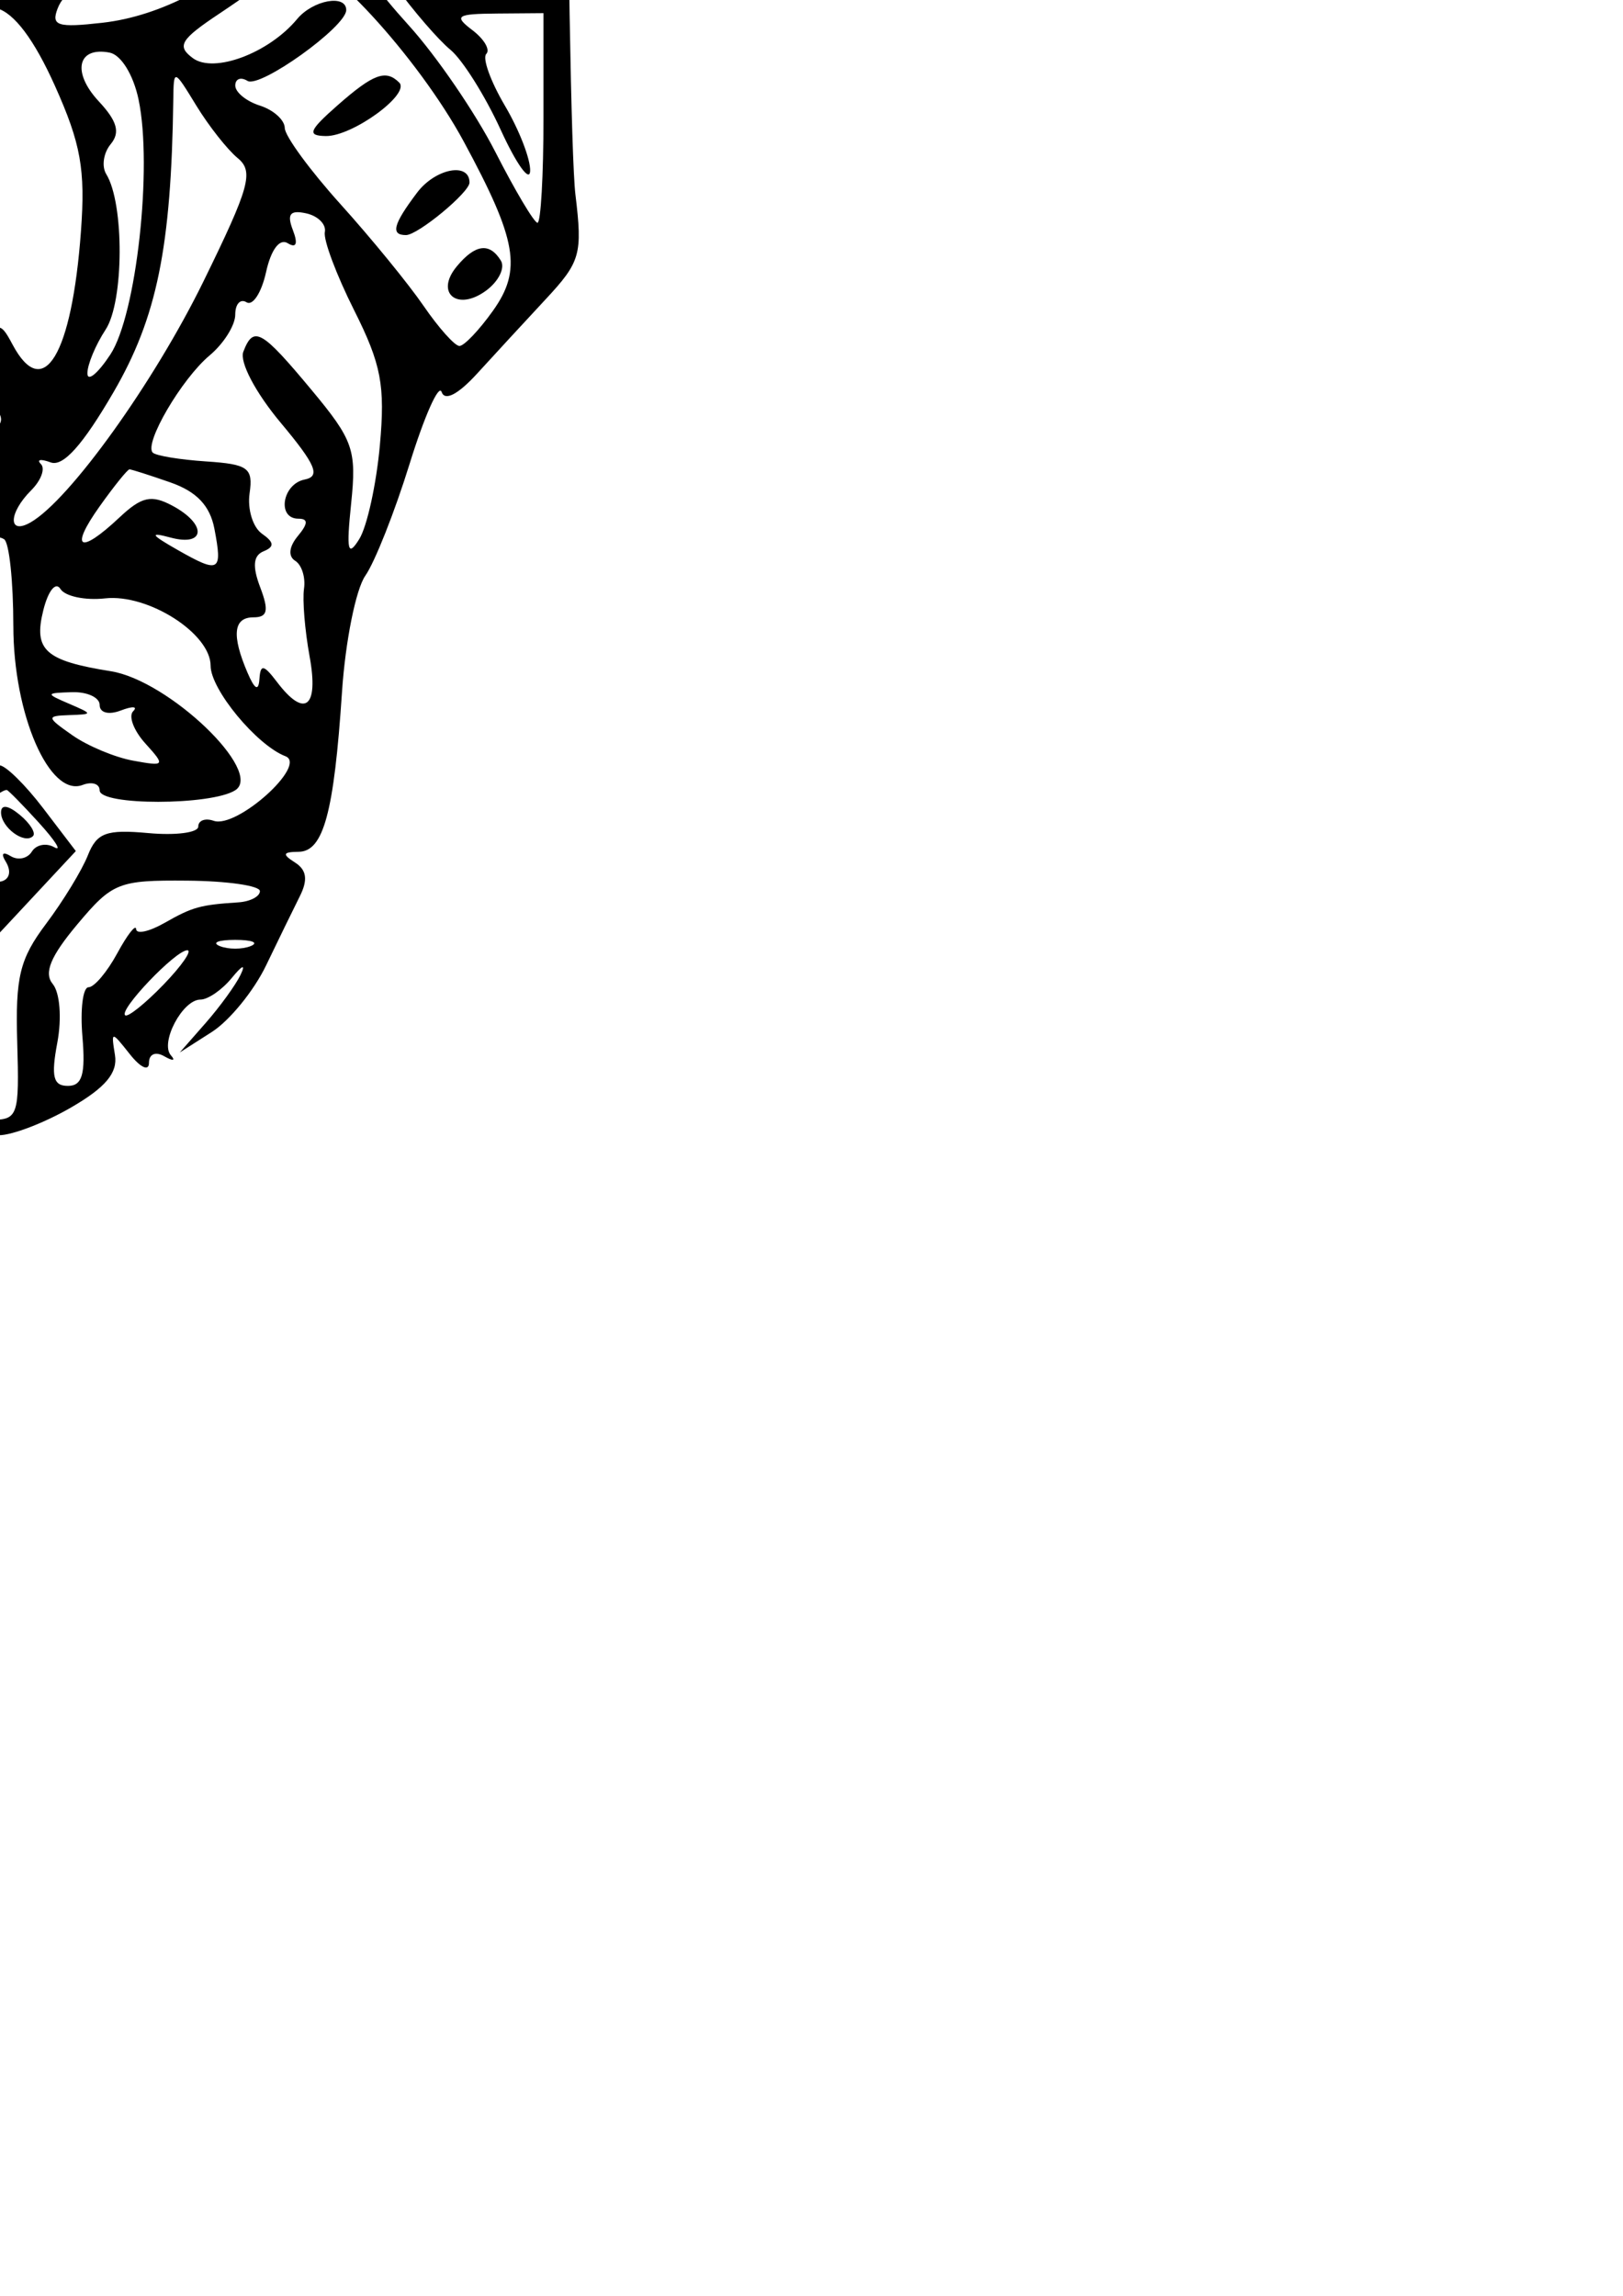 <?xml version="1.0" encoding="UTF-8" standalone="no"?>
<!-- Created with Inkscape (http://www.inkscape.org/) -->

<svg
   width="210mm"
   height="297mm"
   viewBox="0 0 210 297"
   version="1.1"
   id="svg5"
   xml:space="preserve"
   inkscape:version="1.2.2 (732a01da63, 2022-12-09)"
   sodipodi:docname="Freyr.svg"
   xmlns:inkscape="http://www.inkscape.org/namespaces/inkscape"
   xmlns:sodipodi="http://sodipodi.sourceforge.net/DTD/sodipodi-0.dtd"
   xmlns="http://www.w3.org/2000/svg"
   xmlns:svg="http://www.w3.org/2000/svg"><sodipodi:namedview
     id="namedview7"
     pagecolor="#ffffff"
     bordercolor="#000000"
     borderopacity="0.25"
     inkscape:showpageshadow="2"
     inkscape:pageopacity="0.0"
     inkscape:pagecheckerboard="0"
     inkscape:deskcolor="#d1d1d1"
     inkscape:document-units="mm"
     showgrid="false"
     inkscape:zoom="1.6819304"
     inkscape:cx="451.86174"
     inkscape:cy="461.37462"
     inkscape:window-width="2560"
     inkscape:window-height="1494"
     inkscape:window-x="-11"
     inkscape:window-y="-11"
     inkscape:window-maximized="1"
     inkscape:current-layer="layer1" /><defs
     id="defs2" /><g
     inkscape:label="레이어 1"
     inkscape:groupmode="layer"
     id="layer1"><path
       style="fill:#000000;stroke-width:1.595"
       d="m -57.479,-145.388 c -8.622,0.382 -11.191,1.145 -14.037,4.175 L -75,-137.505 l 0.118,87.434 0.118,87.434 7.942,8.398 c 4.368,4.619 8.747,10.412 9.73,12.874 0.983,2.462 3.201,8.066 4.928,12.453 3.396,8.627 6.223,29.511 3.994,29.511 -0.752,0 0.018,1.974 1.708,4.387 1.691,2.413 4.366,8.335 5.944,13.16 2.854,8.728 9.645,16.77 17.163,20.326 9.158,4.331 20.388,8.388 23.221,8.388 1.722,0 5.919,-1.615 9.328,-3.589 4.464,-2.586 6.053,-4.481 5.682,-6.78 -0.508,-3.148 -0.482,-3.149 1.941,-0.094 1.378,1.736 2.457,2.221 2.457,1.102 0,-1.144 0.85,-1.505 1.994,-0.847 1.097,0.631 1.481,0.579 0.854,-0.116 -1.462,-1.62 1.495,-7.224 3.812,-7.224 0.969,0 2.792,-1.256 4.05,-2.792 1.396,-1.704 1.839,-1.859 1.135,-0.399 -0.634,1.316 -2.662,4.111 -4.505,6.212 l -3.352,3.819 4.151,-2.652 c 2.283,-1.459 5.44,-5.331 7.014,-8.605 1.575,-3.274 3.541,-7.305 4.37,-8.958 1.066,-2.124 0.88,-3.403 -0.634,-4.362 -1.681,-1.065 -1.578,-1.362 0.477,-1.381 3.213,-0.03 4.574,-5.042 5.61,-20.664 0.432,-6.526 1.79,-13.3 3.018,-15.052 1.227,-1.752 3.803,-8.256 5.724,-14.454 1.921,-6.198 3.787,-10.392 4.147,-9.32 0.411,1.223 2.129,0.332 4.614,-2.393 2.178,-2.388 6.153,-6.697 8.833,-9.577 4.527,-4.863 4.802,-5.827 3.868,-13.559 -0.553,-4.578 -1.071,-35.11 -1.151,-67.848 -0.127,-51.706 -0.454,-59.405 -2.493,-58.623 -1.291,0.496 -4.766,0.901 -7.721,0.901 h -5.373 l 0.069,14.474 c 0.036,7.961 -0.357,14.9 -0.877,15.42 -0.52,0.52 -0.946,-6.352 -0.946,-15.272 0,-16.758 0.102,-16.996 6.952,-16.272 1.63,0.172 4.738,-0.132 6.905,-0.676 3.897,-0.978 3.936,-1.162 3.515,-16.844 -0.235,-8.72 0.068,-16.349 0.672,-16.953 1.727,-1.727 1.337,-2.899 -2.251,-6.75 l -3.349,-3.595 -57.667,0.502 c -31.717,0.276 -62.416,0.712 -68.22,0.969 z m 123.688,3.721 c -0.399,0.646 0.003,1.626 0.895,2.177 0.912,0.564 1.621,7.558 1.621,15.99 v 14.988 l -5.184,0.887 c -6.544,1.119 -94.068,1.873 -114.876,0.989 -8.567,-0.364 -16.219,-1.441 -17.004,-2.393 -2.009,-2.436 -2.715,-29.286 -0.819,-31.182 2.442,-2.442 136.87,-3.888 135.367,-1.455 z m -103.341,2.502 c -0.561,0.561 -1.02,7.421 -1.02,15.244 0,10.69 0.496,14.049 1.994,13.522 1.099,-0.386 1.888,-2.952 1.759,-5.716 -0.318,-6.786 2.228,-6.375 3.531,0.569 1.057,5.635 3.018,7.261 4.328,3.589 0.965,-2.704 -2.99,-10.233 -6.428,-12.235 -1.535,-0.894 -2.074,-1.637 -1.196,-1.65 3.711,-0.054 9.528,7.689 10.816,14.401 l 0.743,3.871 1.186,-3.589 c 1.47,-4.449 4.004,-4.701 4.004,-0.399 0,1.755 0.725,3.19 1.611,3.19 0.886,0 2.84,-1.436 4.342,-3.19 1.502,-1.755 3.649,-3.19 4.77,-3.19 3.129,0 2.418,-5.934 -0.998,-8.327 -2.748,-1.925 -2.831,-2.616 -0.875,-7.269 1.189,-2.828 2.914,-5.142 3.834,-5.142 0.92,0 1.672,-0.718 1.672,-1.595 0,-3.607 -4.889,-1.236 -7.379,3.579 -2.441,4.72 -2.784,4.895 -3.917,1.994 -1.753,-4.492 -1.715,-5.915 0.13,-4.775 0.877,0.542 1.595,0.173 1.595,-0.82 0,-0.993 -1.203,-1.574 -2.673,-1.291 -2.234,0.431 -2.609,2.286 -2.283,11.283 0.215,5.922 -0.036,10.767 -0.553,10.767 -0.519,0 -4.431,-3.657 -8.695,-8.127 -5.084,-5.33 -7.494,-9.111 -7.004,-10.986 0.773,-2.956 -1.496,-5.508 -3.296,-3.708 z m 26.116,18.068 c 1.838,3.435 0.933,6.348 -1.973,6.348 -0.972,0 -1.334,-0.433 -0.805,-0.962 0.529,-0.529 0.307,-2.682 -0.492,-4.786 -1.795,-4.722 0.809,-5.2 3.27,-0.6 z m 29.716,-18.068 c -0.561,0.561 -1.052,3.592 -1.092,6.736 -0.042,3.144 -1.022,7.87 -2.183,10.502 l -2.111,4.786 -1.187,-5.992 c -0.653,-3.296 -0.872,-8.141 -0.486,-10.767 0.478,-3.256 0.03,-4.775 -1.416,-4.775 -1.61,0 -2.116,3.626 -2.116,15.154 0,8.335 0.538,15.149 1.196,15.143 0.658,-0.006 2.766,-2.339 4.685,-5.184 5.613,-8.323 9.711,-30.603 4.71,-25.602 z m 13.337,2.615 c 0,2.322 -0.944,3.722 -2.509,3.722 -1.648,0 -2.247,-1.004 -1.745,-2.925 0.493,-1.884 -0.093,-2.925 -1.649,-2.925 -1.546,0 -2.066,0.907 -1.446,2.523 0.532,1.388 0.968,3.131 0.968,3.874 0,0.743 1.21,2.56 2.688,4.039 1.917,1.917 2.572,4.879 2.283,10.321 -0.223,4.198 0.287,8.06 1.133,8.583 2.347,1.451 3.358,-2.811 2.596,-10.944 -0.522,-5.564 -0.099,-7.57 1.746,-8.277 3.343,-1.283 7.548,-9.654 5.489,-10.927 -1.441,-0.891 -2.123,0.245 -4.074,6.79 -0.327,1.097 -1.317,1.994 -2.2,1.994 -1.035,0 -1.089,-1.358 -0.152,-3.824 1.432,-3.766 0.812,-5.747 -1.799,-5.747 -0.731,0 -1.329,1.675 -1.329,3.722 z m -33.499,13.027 c 0,12.855 0.389,15.154 2.563,15.154 1.661,0 2.229,-0.871 1.613,-2.476 -0.545,-1.42 -0.277,-2.06 0.627,-1.501 0.867,0.536 1.577,-0.145 1.577,-1.512 0,-1.368 -0.63,-2.487 -1.4,-2.487 -0.77,0 -1.309,-5.025 -1.196,-11.167 0.146,-7.979 -0.365,-11.167 -1.79,-11.166 -1.455,4.8e-4 -1.994,4.095 -1.994,15.155 z M -58.347,-99.003 c 2.71,2.36 3.111,2.316 5.221,-0.57 1.737,-2.376 3.712,-2.982 8.231,-2.527 10.032,1.011 13.646,1.284 21.099,1.593 l 7.178,0.298 -7.976,3.64 c -9.298,4.244 -18.884,14.238 -23.685,24.694 -4.515,9.834 -4.721,29.478 -0.429,40.872 3.357,8.909 8.585,15.573 11.033,14.061 0.885,-0.547 1.162,-0.271 0.615,0.615 -1.431,2.315 6.22,9.052 8.606,7.577 1.27,-0.785 1.551,-0.55 0.799,0.667 -0.762,1.233 2.027,3.307 8.128,6.043 5.109,2.291 8.368,4.495 7.242,4.9 -1.126,0.404 -3.279,0.195 -4.786,-0.466 -1.506,-0.661 -3.351,-1.063 -4.1,-0.893 -2.921,0.661 -15.398,-8.097 -21.645,-15.194 -8.762,-9.954 -13.308,-24.765 -13.524,-44.06 -0.087,-7.827 0.335,-14.537 0.939,-14.91 1.195,-0.738 0.52,-21.059 -0.741,-22.32 -0.424,-0.424 -1.263,1.847 -1.864,5.049 -0.6,3.201 -0.712,6.2 -0.248,6.665 0.464,0.464 0.08,2.272 -0.854,4.017 -1.224,2.288 -1.209,2.871 0.054,2.089 0.989,-0.611 1.754,5.4e-4 1.754,1.403 0,1.368 -0.557,2.487 -1.238,2.487 -0.681,0 -1.146,3.41 -1.034,7.577 0.112,4.167 -0.44,8.848 -1.228,10.402 -0.788,1.553 -0.872,3.707 -0.186,4.786 0.685,1.079 1.319,2.32 1.408,2.759 0.089,0.439 0.727,2.085 1.418,3.658 0.691,1.573 0.862,3.254 0.381,3.735 -0.481,0.481 0.078,4.039 1.242,7.907 1.164,3.868 1.803,7.033 1.419,7.033 -0.383,0 0.117,1.522 1.113,3.383 1.272,2.378 1.289,3.061 0.054,2.299 -2.499,-1.544 -2.169,1.136 0.588,4.781 1.469,1.943 2.361,2.311 2.393,0.989 0.036,-1.626 0.597,-1.561 2.444,0.285 1.316,1.316 2.336,3.341 2.267,4.501 -0.096,1.608 -0.317,1.635 -0.931,0.114 -0.443,-1.097 -1.55,-1.994 -2.462,-1.994 -1.012,0 -0.895,0.919 0.299,2.358 1.61,1.94 0.842,3.625 -4.33,9.5 -3.458,3.928 -8.6,11.481 -11.426,16.784 -2.826,5.303 -5.456,9.642 -5.843,9.642 -0.387,0 -0.693,-2.333 -0.68,-5.184 0.018,-3.934 0.397,-4.607 1.571,-2.792 1.077,1.667 1.554,-1.116 1.571,-9.172 0.018,-9.87 0.433,-11.592 2.816,-11.75 2.568,-0.17 2.561,-0.245 -0.085,-0.931 -2.295,-0.595 -2.779,-2.078 -2.393,-7.328 0.404,-5.49 1.146,-6.755 4.472,-7.619 l 3.988,-1.036 -4.786,-2.07 c -3.694,-1.598 -4.149,-2.221 -1.994,-2.734 3.32,-0.789 3.757,-3.62 0.558,-3.62 -2.577,0 -3.134,-10.283 -0.794,-14.659 0.84,-1.571 0.849,-3.061 0.018,-3.573 -0.781,-0.483 -1.341,-9.167 -1.244,-19.298 0.17,-17.769 0.304,-18.452 3.809,-19.332 4.514,-1.133 4.526,-1.81 0.095,-5.653 -2.977,-2.582 -3.167,-3.303 -1.196,-4.549 1.288,-0.815 3.299,-1.492 4.469,-1.505 4.319,-0.048 0.647,-4.029 -4.157,-4.506 -4.956,-0.491 -4.977,-0.461 -5.46,7.976 l -0.485,8.469 -0.838,-6.765 c -1.233,-9.951 0.51,-13.505 5.986,-12.203 2.433,0.578 5.745,2.202 7.359,3.608 z m -0.543,73.678 c 0,0.929 0.718,1.246 1.595,0.703 0.877,-0.542 1.595,-1.302 1.595,-1.689 0,-0.387 -0.718,-0.703 -1.595,-0.703 -0.877,0 -1.595,0.76 -1.595,1.689 z m -6.78,18.509 c 1.097,0.443 2.891,0.443 3.988,0 1.097,-0.443 0.2,-0.805 -1.994,-0.805 -2.193,0 -3.091,0.362 -1.994,0.805 z M 28.459,-101.736 c 1.399,1.399 2.473,1.327 4.429,-0.296 1.661,-1.378 2.966,-1.569 3.657,-0.534 1.55,2.321 6.658,3.95 6.658,2.124 0,-2.474 2.945,-1.79 6.168,1.432 2.57,2.57 3.129,6.664 4.086,29.91 1.016,24.668 0.836,27.714 -2.138,36.233 C 44.768,-14.105 28.484,1.219 13.262,2.944 7.445,3.604 6.597,3.336 7.451,1.113 8.373,-1.291 10.594,-2.109 15.685,-1.92 c 1.097,0.042 1.994,-0.564 1.994,-1.344 0,-0.78 0.999,-1.418 2.22,-1.418 3.444,0 18.16,-13.974 22.452,-21.321 4.536,-7.765 5.777,-12.781 6.364,-25.737 0.884,-19.511 -8.001,-34.884 -25.316,-43.802 -5.189,-2.672 -9.692,-4.601 -10.007,-4.286 -1.635,1.635 1.792,5.89 4.046,5.025 1.395,-0.535 2.039,-0.476 1.431,0.133 -0.608,0.608 2.011,3.083 5.821,5.5 18.212,11.55 25.619,36.789 16.807,57.273 -6.838,15.896 -26.15,28.81 -43.083,28.81 -15.107,0 -32.441,-10.9 -40.302,-25.344 -5.497,-10.1 -7.948,-28.145 -4.673,-34.397 1.172,-2.236 1.723,-4.066 1.226,-4.066 -0.497,0 -0.006,-1.615 1.089,-3.589 1.096,-1.974 2.019,-4.109 2.05,-4.744 0.11,-2.243 11.179,-14 13.181,-14 1.117,0 2.03,-0.76 2.03,-1.689 0,-0.929 0.718,-1.246 1.595,-0.703 0.877,0.542 1.595,0.274 1.595,-0.596 0,-0.87 1.615,-2.074 3.589,-2.676 1.974,-0.602 4.876,-2.225 6.449,-3.607 2.62,-2.303 2.773,-2.285 1.816,0.207 -0.824,2.146 -0.417,2.489 1.925,1.622 1.633,-0.604 3.508,-1.868 4.166,-2.81 0.848,-1.214 1.544,-1.203 2.393,0.036 0.658,0.962 4.692,2.216 8.965,2.787 6.689,0.894 7.501,0.716 5.841,-1.284 -2.003,-2.413 -2.261,-2.277 8.722,-4.6 5.563,-1.176 6.498,-1.087 8.387,0.802 z m -47.469,11.04 c -16.288,7.365 -25.481,21.942 -25.507,40.447 -0.018,11.279 4.923,25.909 8.087,23.954 0.788,-0.487 1.042,0.132 0.565,1.375 -1.12,2.919 7.372,10.091 17.548,14.819 15.591,7.244 36.372,2.293 48.576,-11.574 2.971,-3.375 5.292,-6.324 5.159,-6.553 -0.133,-0.229 1.018,-2.34 2.559,-4.692 3.359,-5.127 4.946,-33.381 1.765,-31.414 -1.098,0.678 -1.38,0.415 -0.713,-0.664 1.647,-2.665 -4.522,-13.636 -10.511,-18.692 -8.768,-7.402 -16.883,-10.253 -29.182,-10.253 -7.814,0 -13.321,0.974 -18.345,3.246 z m 33.021,2.001 c 2.808,1.462 6.195,2.659 7.527,2.659 1.506,0 2.072,0.912 1.497,2.411 -0.657,1.712 -0.194,2.13 1.599,1.442 2.283,-0.876 2.294,-0.507 0.117,3.857 -1.613,3.233 -4.625,5.654 -9.126,7.334 l -6.719,2.508 6.381,-0.833 c 5.504,-0.718 5.942,-0.567 3.19,1.104 -1.755,1.065 -6.254,2.404 -9.998,2.975 -6.123,0.933 -6.714,0.742 -5.874,-1.904 0.702,-2.211 0.115,-2.942 -2.364,-2.942 -3.855,0 -3.994,0.977 -0.905,6.381 3.744,6.549 2.709,7.31 -2.582,1.898 -2.736,-2.799 -5.575,-5.088 -6.308,-5.088 -0.733,0 0.465,1.798 2.662,3.996 5.438,5.438 8.844,13.752 6.694,16.343 -1.162,1.4 -1.104,1.994 0.192,1.994 1.352,0 1.39,0.854 0.139,3.19 -0.939,1.755 -2.759,3.19 -4.044,3.19 -1.285,0 -2.337,0.718 -2.337,1.595 0,0.877 -1.436,1.595 -3.19,1.595 -1.755,0 -3.19,-0.695 -3.19,-1.545 0,-0.85 1.023,-1.152 2.274,-0.672 1.32,0.506 3.346,-0.763 4.828,-3.025 2.017,-3.078 2.196,-4.838 0.854,-8.367 -1.204,-3.167 -1.202,-4.777 0.005,-5.523 1.103,-0.682 0.522,-2.557 -1.649,-5.317 -3.268,-4.155 -7.647,-6.117 -5.347,-2.397 0.8,1.294 0.244,1.517 -1.81,0.729 -2.807,-1.077 -2.8,-0.957 0.123,2.274 3.061,3.382 3.056,3.436 -0.492,6.309 -2.197,1.779 -3.204,3.876 -2.607,5.431 1.071,2.791 3.821,3.465 3.821,0.938 0,-0.877 -0.758,-1.595 -1.684,-1.595 -0.926,0 0.306,-1.712 2.74,-3.805 3.81,-3.278 4.127,-4.162 2.286,-6.381 -1.409,-1.698 -1.528,-2.575 -0.347,-2.575 0.985,0 1.863,0.538 1.952,1.196 1.87,13.827 0.296,18.812 -5.372,17.013 -2.335,-0.741 -2.872,-0.437 -2.049,1.16 0.614,1.191 -0.012,0.771 -1.395,-0.932 -2.433,-3 -2.511,-2.965 -2.511,1.106 0,2.534 -1.407,5.188 -3.545,6.686 -2.837,1.987 -3.009,2.483 -0.86,2.483 1.477,0 4.149,-1.571 5.938,-3.491 1.789,-1.92 3.242,-2.817 3.228,-1.994 -0.036,2.321 -2.063,4.787 -5.559,6.769 -3.118,1.768 -3.111,1.81 0.32,1.858 1.93,0.024 4.194,-1.174 5.03,-2.668 1.282,-2.29 1.919,-2.385 4.067,-0.602 1.401,1.163 2.547,2.992 2.547,4.064 0,2.785 4.903,6.679 9.571,7.601 2.193,0.433 4.975,1.065 6.181,1.405 1.206,0.339 2.522,-0.28 2.925,-1.377 0.443,-1.208 -0.736,-2.067 -2.991,-2.179 -2.826,-0.14 -3.032,-0.364 -0.853,-0.93 2.963,-0.769 3.293,-6.661 0.487,-8.694 -0.786,-0.569 0.65,-2.12 3.19,-3.447 5.422,-2.831 10.632,-8.426 18.107,-19.446 2.975,-4.387 5.684,-8.314 6.018,-8.727 1.436,-1.775 3.578,4.462 3.6,10.483 0.048,12.949 -5.659,22.63 -17.523,29.72 -3.071,1.835 -7.123,4.71 -9.004,6.389 -2.236,1.995 -3.788,2.458 -4.481,1.337 -1.568,-2.537 -7.212,-2.081 -8.267,0.668 -0.503,1.311 -1.526,2.006 -2.273,1.544 -0.747,-0.462 -0.99,-1.801 -0.539,-2.975 1.243,-3.239 -4.218,-4.575 -7.301,-1.785 -1.48,1.339 -3.159,1.966 -3.732,1.393 -0.573,-0.573 0.203,-1.997 1.725,-3.164 2.421,-1.857 2.468,-2.322 0.374,-3.728 -2.57,-1.725 -14.35,-1.548 -14.354,0.216 -0.004,1.988 3.975,2.426 6.705,0.739 1.496,-0.925 3.284,-1.116 3.975,-0.426 0.691,0.691 -0.102,2.015 -1.761,2.944 -2.884,1.614 -2.848,1.817 0.811,4.63 6.458,4.965 0.752,3.328 -6.363,-1.826 -3.674,-2.662 -6.257,-5.525 -5.74,-6.362 0.522,-0.844 -0.163,-1.099 -1.534,-0.573 -1.362,0.523 -2.476,0.156 -2.476,-0.816 0,-0.971 0.538,-1.681 1.196,-1.577 3.809,0.602 8.375,-0.425 8.375,-1.882 0,-1.031 -2.119,-1.357 -5.417,-0.833 -3.688,0.586 -6.042,0.109 -7.374,-1.497 -2.292,-2.762 -1.62,-2.906 3.857,-0.823 2.583,0.982 4.377,0.982 4.984,0 0.522,-0.844 -0.745,-1.534 -2.815,-1.534 -3.949,0 -7.609,-2.662 -7.567,-5.503 0.012,-0.921 0.708,-0.598 1.543,0.718 1.312,2.068 1.953,1.959 4.721,-0.798 l 3.203,-3.19 h -6.65 -6.65 l -0.513,-7.674 c -0.282,-4.221 0.194,-8.887 1.059,-10.369 1.35,-2.315 1.579,-2.162 1.62,1.09 0.042,3.169 0.435,3.464 2.424,1.813 1.306,-1.084 2.031,-2.528 1.611,-3.208 -0.42,-0.68 1.741,-3.148 4.803,-5.484 3.062,-2.336 5.568,-3.763 5.568,-3.173 0,0.591 1.077,0.18 2.393,-0.912 1.316,-1.092 2.393,-1.589 2.393,-1.104 0,0.485 1.981,0.314 4.401,-0.381 2.421,-0.694 6.069,-0.645 8.108,0.109 2.578,0.954 3.522,0.817 3.099,-0.451 -0.334,-1.002 -2.678,-2.043 -5.21,-2.312 -2.531,-0.27 -5.224,-1.602 -5.985,-2.961 -0.76,-1.359 -2.603,-2.448 -4.095,-2.42 -2.386,0.042 -2.34,0.333 0.384,2.393 1.703,1.288 2.6,2.342 1.994,2.342 -2.286,0 -3.586,0.358 -6.686,1.841 -3.138,1.501 -3.14,1.485 -0.094,-0.955 2.751,-2.204 2.791,-2.481 0.359,-2.481 -1.505,0 -3.438,1.843 -4.294,4.095 -1.255,3.301 -2.253,3.881 -5.145,2.992 -1.973,-0.607 -3.084,-0.569 -2.468,0.083 0.616,0.652 0.129,2.177 -1.082,3.389 -3.985,3.985 -4.18,2.307 -0.484,-4.166 3.623,-6.343 7.325,-8.879 5.314,-3.639 -0.768,2.001 0.054,1.707 3.02,-1.076 5.038,-4.732 5.298,-7.227 0.487,-4.664 -3.305,1.761 -3.408,1.693 -1.303,-0.858 2.495,-3.024 12.917,-8.73 19.249,-10.538 6.447,-1.842 19.537,-0.717 25.045,2.152 z m -20.64,0.597 c 1.984,0.382 4.856,0.367 6.381,-0.03 1.525,-0.399 -0.098,-0.711 -3.608,-0.694 -3.509,0.018 -4.757,0.344 -2.773,0.726 z m -21.851,23.781 c -2.953,1.242 -4.96,2.667 -4.46,3.167 0.5,0.5 3.506,-0.323 6.679,-1.828 3.173,-1.506 6.157,-2.351 6.63,-1.877 0.473,0.473 -0.629,1.334 -2.45,1.912 -3.366,1.068 -4.626,4.026 -1.715,4.026 0.877,0 1.595,-0.718 1.595,-1.595 0,-0.877 0.94,-1.595 2.088,-1.595 1.148,0 3.462,-1.005 5.142,-2.233 2.831,-2.07 2.645,-2.233 -2.543,-2.233 -3.078,0 -8.013,1.016 -10.967,2.258 z m 7.024,6.687 c -2.502,1.793 -2.637,7.646 -0.223,9.649 1.829,1.518 2.152,1.107 1.781,-2.27 -0.326,-2.974 0.165,-3.888 1.762,-3.275 3.046,1.169 4.73,-2.056 2.263,-4.334 -1.568,-1.448 -1.716,-1.33 -0.671,0.538 1.09,1.949 0.901,2.04 -1.016,0.49 -1.295,-1.047 -3.047,-1.405 -3.895,-0.798 z m 50.992,-17.121 c -1.647,1.82 -2.296,3.17 -1.444,3.001 0.853,-0.169 2.112,-0.222 2.798,-0.118 1.441,0.218 -18.698,25.187 -23.536,29.18 -3.136,2.588 -3.26,2.489 -4.033,-3.19 -0.439,-3.223 -0.543,-8.553 -0.232,-11.843 0.514,-5.43 1,-5.982 5.264,-5.982 6.076,0 14.565,-4.354 13.103,-6.72 -0.726,-1.175 -0.198,-1.448 1.524,-0.787 1.449,0.556 2.464,0.37 2.256,-0.414 -0.209,-0.784 1.056,-2.53 2.811,-3.88 4.451,-3.425 5.012,-3.141 1.488,0.752 z m 6.259,5.066 c -6.512,10.697 -17.79,25.908 -21.56,29.08 -2.573,2.165 -7.516,4.7 -10.986,5.634 -3.47,0.934 -6.308,2.414 -6.308,3.288 0,1.046 1.033,1.037 3.023,-0.03 2.207,-1.181 3.51,-1.031 4.826,0.555 2.165,2.609 -0.148,3.863 -6.254,3.388 -7.204,-0.559 -4.985,-5.946 4.29,-10.414 10.275,-4.95 14.084,-8.524 23.865,-22.392 4.255,-6.033 8.317,-11 9.027,-11.038 0.71,-0.036 0.744,0.828 0.077,1.925 z M 0.132,-25.419 c 0,0.877 -0.718,1.595 -1.595,1.595 -0.877,0 -1.595,-0.718 -1.595,-1.595 0,-0.877 0.718,-1.595 1.595,-1.595 0.877,0 1.595,0.718 1.595,1.595 z m 26.222,4.944 c -0.596,0.965 -5.484,3.835 -10.862,6.379 -9.441,4.466 -17.116,5.611 -24.445,3.646 -2.99,-0.802 -3.225,-1.381 -1.61,-3.966 2.391,-3.829 4.248,-3.92 3.265,-0.16 -0.59,2.254 0.182,2.851 3.606,2.792 2.396,-0.042 4.646,-0.947 5.001,-2.012 0.486,-1.458 1.353,-1.495 3.511,-0.147 3.062,1.912 3.809,1.684 13.657,-4.159 7.177,-4.259 9.471,-4.95 7.878,-2.372 z m 43.965,-71.992 c 0,0.85 -1.077,1.132 -2.393,0.627 -1.316,-0.505 -2.393,-1.2 -2.393,-1.545 0,-0.345 1.077,-0.627 2.393,-0.627 1.316,0 2.393,0.695 2.393,1.545 z m 0,20.787 c 0,14.727 -0.238,15.952 -3.096,15.952 -3.818,0 -4.656,-1.289 -5.592,-8.601 -0.593,-4.635 -0.207,-5.765 1.982,-5.806 2.397,-0.042 2.352,-0.328 -0.378,-2.393 -2.089,-1.58 -2.374,-2.342 -0.877,-2.342 1.726,0 1.794,-0.426 0.305,-1.914 -2.777,-2.777 -2.347,-7.246 0.877,-9.124 6.182,-3.601 6.78,-2.347 6.78,14.229 z m -140.732,38.683 -0.356,49.849 -0.84,-38.284 c -0.818,-37.243 -0.469,-61.414 0.886,-61.414 0.367,0 0.506,22.432 0.31,49.849 z M 59.154,-67.786 c 0,0.387 -0.718,1.147 -1.595,1.689 -0.877,0.542 -1.595,0.225 -1.595,-0.703 0,-0.929 0.718,-1.689 1.595,-1.689 0.877,0 1.595,0.317 1.595,0.703 z m -0.467,12.438 c -0.382,1.984 -0.708,0.736 -0.726,-2.773 -0.018,-3.509 0.294,-5.133 0.694,-3.608 0.399,1.525 0.414,4.396 0.03,6.381 z m 11.322,5.959 c -0.385,5.05 -2.681,6.922 -5.986,4.879 -1.452,-0.897 -1.516,-1.559 -0.228,-2.355 0.985,-0.609 1.329,-1.856 0.764,-2.771 -0.973,-1.574 1.948,-4.42 4.59,-4.473 0.672,-0.012 1.059,2.11 0.86,4.719 z m -12.627,16.037 c -0.876,3.924 -3.641,11.246 -6.145,16.27 l -4.552,9.135 4.373,6.02 c 2.405,3.311 5.652,7.073 7.216,8.361 1.563,1.288 4.495,5.954 6.516,10.369 2.021,4.415 3.733,6.812 3.805,5.327 0.072,-1.485 -1.394,-5.284 -3.257,-8.443 -1.863,-3.158 -2.951,-6.179 -2.418,-6.713 0.534,-0.534 -0.274,-1.916 -1.796,-3.072 -2.446,-1.858 -2.074,-2.107 3.215,-2.152 l 5.982,-0.048 V 15.26 c 0,7.457 -0.348,13.559 -0.775,13.559 -0.426,0 -2.882,-4.128 -5.458,-9.172 C 61.512,14.602 56.479,7.245 52.902,3.297 44.563,-5.91 43.523,-9.734 47.86,-15.248 c 1.86,-2.364 4.884,-9.246 6.721,-15.294 3.72,-12.246 5.25,-13.78 2.801,-2.807 z m 12.938,-5.57 c 0,1.955 -0.644,2.104 -3.19,0.742 -1.755,-0.939 -3.19,-2.041 -3.19,-2.449 0,-0.408 1.436,-0.741 3.19,-0.741 1.805,0 3.19,1.063 3.19,2.449 z m 0,20.887 v 16.955 l -8.375,-1.102 c -4.606,-0.606 -9.016,-1.735 -9.801,-2.509 -0.827,-0.816 0.018,-1.029 2.018,-0.507 2.7,0.706 3.23,0.342 2.452,-1.684 -0.546,-1.422 -0.377,-2.585 0.375,-2.585 1.935,0 1.709,-7.96 -0.228,-8.048 -0.877,-0.042 0.558,-1.032 3.19,-2.206 l 4.786,-2.134 -3.988,-1.681 c -2.903,-1.224 -3.218,-1.709 -1.157,-1.782 1.557,-0.054 3.485,-1.82 4.284,-3.922 1.21,-3.183 2.698,-4.567 6.045,-5.624 0.219,-0.069 0.399,7.504 0.399,16.829 z M -37.949,-5.081 c 1.984,2.53 1.928,2.586 -0.602,0.602 -1.865,-1.463 -2.792,-1.587 -2.792,-0.376 0,2.487 9.88,8.338 12.445,7.372 1.142,-0.43 1.676,-0.134 1.186,0.658 -0.49,0.792 -0.129,1.694 0.802,2.005 0.931,0.31 -3.594,5.935 -10.055,12.499 -6.461,6.564 -14.394,15.113 -17.63,18.996 l -5.882,7.062 -4.047,-3.802 c -3.246,-3.05 -3.849,-4.762 -3.049,-8.657 1.649,-8.029 8.005,-20.467 13.387,-26.197 2.784,-2.965 6.178,-7.092 7.541,-9.172 2.944,-4.492 5.703,-4.807 8.695,-0.991 z m -3.912,7.829 c -1.892,1.892 2.157,5.021 5.399,4.173 3.004,-0.785 3.021,-0.941 0.34,-2.975 -3.237,-2.456 -4.266,-2.671 -5.739,-1.198 z m -10.598,8.123 c 0.03,0.658 1.779,2.454 3.892,3.99 4.294,3.122 7.204,1.026 3.975,-2.864 -1.988,-2.396 -7.957,-3.251 -7.868,-1.127 z m -8.026,11.409 c 0,0.792 2.153,2.19 4.786,3.107 5.334,1.859 6.589,-0.279 1.7,-2.895 -3.801,-2.034 -6.486,-2.122 -6.486,-0.212 z m -3.19,6.537 c 0,0.877 0.897,1.416 1.994,1.196 1.097,-0.219 1.854,0.379 1.684,1.329 -0.171,0.95 0.727,1.728 1.994,1.728 3.272,0 2.853,-2.253 -0.781,-4.198 -3.858,-2.065 -4.89,-2.077 -4.89,-0.054 z M 60,18.304 c 6.91,12.788 7.566,16.586 3.783,21.899 -1.788,2.511 -3.74,4.56 -4.339,4.554 -0.598,-0.006 -2.684,-2.339 -4.635,-5.184 -1.951,-2.845 -6.785,-8.763 -10.742,-13.149 -3.957,-4.387 -7.206,-8.825 -7.22,-9.862 -0.012,-1.038 -1.461,-2.342 -3.215,-2.899 -1.755,-0.557 -3.19,-1.724 -3.19,-2.594 0,-0.87 0.71,-1.143 1.577,-0.607 1.616,0.998 12.78,-7.004 12.78,-9.161 6e-5,-2.083 -4.315,-1.293 -6.353,1.163 -3.663,4.413 -10.773,7.076 -13.498,5.054 -2.113,-1.567 -1.608,-2.403 3.507,-5.805 3.287,-2.186 6.335,-4.411 6.773,-4.945 0.439,-0.534 1.874,-1.382 3.19,-1.883 3.087,-1.176 15.672,12.481 21.583,23.419 z M 43.69,13.612 c -3.738,3.289 -3.992,3.946 -1.537,3.988 3.433,0.06 10.983,-5.436 9.503,-6.916 -1.731,-1.731 -3.342,-1.139 -7.966,2.928 z M 53.961,24.93 C 50.873,29.023 50.511,30.412 52.529,30.412 c 1.54,0 8.22,-5.523 8.22,-6.796 0,-2.679 -4.422,-1.823 -6.788,1.314 z m 5.137,9.538 c -2.861,3.448 0.087,5.867 3.805,3.122 1.623,-1.199 2.478,-2.945 1.9,-3.881 -1.465,-2.37 -3.312,-2.124 -5.705,0.759 z M -0.419,1.069 C 1.833,1.673 4.427,5.13 7.103,11.094 10.463,18.581 11.062,21.923 10.475,29.911 9.297,45.939 5.623,52.047 1.639,44.603 -0.116,41.324 -0.257,41.368 -4.565,46.528 l -4.408,5.281 -2.135,-3.919 c -3.018,-5.54 -4.593,-19.305 -2.578,-22.532 1.189,-1.904 1.103,-3.338 -0.301,-5.03 -1.081,-1.302 -1.396,-2.616 -0.702,-2.921 1.86,-0.816 7.474,-12.987 7.061,-15.309 -0.384,-2.161 1.818,-2.475 7.21,-1.028 z M -12.629,8.226 c 0,0.582 -1.077,1.952 -2.393,3.044 -1.702,1.413 -2.393,5.151 -2.393,12.957 0,6.957 -0.646,10.971 -1.766,10.971 -0.971,0 -1.353,-1.077 -0.848,-2.393 0.505,-1.316 0.323,-2.393 -0.406,-2.393 -0.728,0 -0.981,-1.795 -0.561,-3.988 0.419,-2.193 0.036,-3.988 -0.851,-3.988 -1.036,0 -1.138,-2.108 -0.284,-5.894 0.731,-3.242 1.01,-6.411 0.62,-7.042 -0.39,-0.631 0.09,-1.415 1.066,-1.74 2.901,-0.967 7.815,-0.674 7.815,0.466 z m 30.557,4.649 c 1.839,8.733 -0.282,27.883 -3.655,32.997 -1.625,2.464 -2.958,3.557 -2.964,2.43 -0.006,-1.128 1.055,-3.677 2.358,-5.665 2.377,-3.627 2.429,-16.309 0.083,-20.106 -0.622,-1.006 -0.364,-2.754 0.573,-3.883 1.254,-1.511 0.847,-2.973 -1.539,-5.534 -3.506,-3.763 -2.767,-7.111 1.392,-6.31 1.486,0.286 3.077,2.86 3.753,6.07 z m 12.818,7.569 c 2.118,1.748 1.571,3.724 -4.417,15.952 -6.402,13.072 -17.32,28.29 -22.374,31.184 -2.938,1.683 -2.877,-1.196 0.089,-4.162 1.274,-1.274 1.835,-2.799 1.245,-3.389 -0.59,-0.59 -0.018,-0.684 1.272,-0.21 1.609,0.591 4.158,-2.258 8.129,-9.088 5.619,-9.665 7.47,-18.73 7.732,-37.865 0.054,-3.974 0.065,-3.971 2.98,0.798 1.609,2.632 4.014,5.683 5.343,6.781 z m -55.441,7.848 c 1.042,14.199 1.546,15.944 6.329,21.934 2.858,3.579 6.813,9.02 8.789,12.09 l 3.592,5.583 -4.223,-4.786 C -18.859,53.31 -22.163,48.396 -29.115,34.994 l -7.129,-13.742 4.194,-4.194 c 2.307,-2.307 4.65,-4.194 5.208,-4.194 0.558,0 1.524,6.942 2.146,15.426 z m -15.753,21.324 c -5.874,6.28 -7.301,8.943 -7.412,13.828 -0.134,5.899 -0.171,5.936 -1.503,1.492 -0.751,-2.507 -2.656,-6.096 -4.233,-7.976 -1.577,-1.88 -2.196,-2.859 -1.375,-2.175 1.323,1.102 5.044,-8.904 6.234,-16.763 0.23,-1.518 1.026,-3.312 1.769,-3.988 0.743,-0.676 0.74,-0.152 -0.006,1.164 -1.169,2.058 -0.984,2.088 1.322,0.218 1.475,-1.196 2.238,-2.891 1.697,-3.767 -0.541,-0.876 0.005,-2.204 1.214,-2.952 1.617,-1 3.173,0.558 5.884,5.891 l 3.686,7.251 -7.275,7.778 z M 42.032,30.029 c -0.205,1.001 1.5,5.549 3.79,10.107 3.51,6.987 4.032,9.727 3.329,17.472 -0.458,5.052 -1.658,10.511 -2.666,12.131 -1.488,2.391 -1.685,1.52 -1.049,-4.623 0.717,-6.92 0.28,-8.175 -5.112,-14.654 -6.5,-7.811 -7.526,-8.387 -8.841,-4.958 -0.508,1.323 1.577,5.287 4.826,9.172 4.56,5.453 5.192,6.947 3.116,7.358 -2.905,0.575 -3.627,5.067 -0.814,5.067 1.287,0 1.265,0.633 -0.078,2.251 -1.144,1.378 -1.274,2.618 -0.338,3.197 0.842,0.52 1.355,2.144 1.14,3.609 -0.215,1.464 0.112,5.41 0.725,8.767 1.208,6.604 -0.62,8.042 -4.211,3.313 -1.732,-2.282 -2.149,-2.355 -2.282,-0.399 -0.111,1.629 -0.6,1.375 -1.534,-0.798 -2.086,-4.854 -1.84,-7.178 0.758,-7.178 1.834,0 2.028,-0.857 0.878,-3.882 -1.035,-2.722 -0.904,-4.115 0.438,-4.664 1.431,-0.585 1.376,-1.16 -0.218,-2.279 -1.172,-0.823 -1.89,-3.17 -1.595,-5.216 0.474,-3.292 -0.172,-3.766 -5.633,-4.129 -3.393,-0.225 -6.497,-0.738 -6.897,-1.138 -1.165,-1.165 3.736,-9.542 7.358,-12.574 1.824,-1.527 3.316,-3.902 3.316,-5.278 0,-1.376 0.659,-2.095 1.465,-1.597 0.806,0.498 1.941,-1.26 2.523,-3.908 0.636,-2.895 1.749,-4.386 2.794,-3.74 1.122,0.694 1.361,0.093 0.673,-1.697 -0.796,-2.075 -0.364,-2.617 1.723,-2.161 1.532,0.335 2.618,1.429 2.413,2.43 z M -67.099,40.781 c 2.605,3.164 2.597,3.165 -0.962,0.151 -1.974,-1.671 -3.506,-4.543 -3.404,-6.381 0.178,-3.214 0.215,-3.22 0.962,-0.151 0.427,1.755 1.959,4.626 3.404,6.381 z m 50.232,2.087 c 0.909,4.773 0.769,5.04 -1.475,2.796 -1.548,-1.548 -2.085,-3.726 -1.428,-5.796 1.288,-4.058 1.625,-3.71 2.903,2.999 z m -11.009,2.053 c -0.594,0.961 0.499,3.881 2.427,6.49 3.204,4.333 3.471,10.621 0.37,8.704 -0.719,-0.444 -3.274,0.882 -5.677,2.947 -3.431,2.948 -4.496,5.443 -4.955,11.614 -0.552,7.409 -4.913,20.792 -6.318,19.387 -0.355,-0.355 -0.836,-8.895 -1.069,-18.977 l -0.423,-18.331 6.47,-6.79 c 5.819,-6.108 11.898,-9.449 9.175,-5.044 z m 28.009,9.363 c 0,0.846 -1.388,2.282 -3.085,3.19 -3.859,2.065 -4.89,2.077 -4.89,0.054 0,-0.877 1.077,-1.595 2.393,-1.595 1.316,0 2.393,-0.718 2.393,-1.595 0,-0.877 0.718,-1.595 1.595,-1.595 0.877,0 1.595,0.693 1.595,1.539 z m -16.498,7.515 c -0.593,0.593 0.49,2.746 2.405,4.786 3.544,3.772 2.851,4.467 -3.79,3.802 -1.501,-0.15 -4.279,0.556 -6.174,1.571 -2.623,1.404 -3.17,1.399 -2.292,-0.024 1.822,-2.948 7.776,-4.65 9.999,-2.859 1.322,1.065 1.994,1.069 1.994,0.012 0,-6.38 -11.616,-5.096 -14.298,1.58 l -1.451,3.612 -0.101,-3.551 c -0.072,-2.53 1.619,-4.459 5.881,-6.709 5.975,-3.154 9.865,-4.258 7.828,-2.221 z m 38.425,0.615 c 3.376,1.177 5.107,3 5.68,5.982 1.073,5.587 0.659,5.829 -4.735,2.76 -3.522,-2.003 -3.73,-2.362 -0.939,-1.613 4.542,1.219 4.719,-1.725 0.248,-4.118 -2.74,-1.466 -3.978,-1.189 -6.882,1.539 -5.149,4.837 -6.477,4.073 -2.538,-1.459 1.874,-2.632 3.611,-4.786 3.859,-4.786 0.248,0 2.636,0.762 5.307,1.693 z M 1.727,80.965 c 0,11.468 4.684,22.223 8.964,20.58 1.211,-0.465 2.202,-0.15 2.202,0.7 0,1.983 14.396,1.975 17.536,-0.006 C 34.191,99.861 21.844,88.035 14.347,86.836 5.815,85.472 4.308,84.108 5.609,78.924 c 0.631,-2.515 1.599,-3.713 2.21,-2.734 0.598,0.957 3.197,1.506 5.777,1.22 5.568,-0.617 13.655,4.543 13.655,8.712 0,3.071 5.961,10.28 9.681,11.709 2.911,1.118 -6.289,9.397 -9.283,8.353 -1.097,-0.383 -1.994,-0.048 -1.994,0.743 0,0.791 -2.906,1.172 -6.458,0.847 -5.453,-0.499 -6.673,-0.048 -7.838,2.898 -0.759,1.919 -3.19,5.899 -5.403,8.844 -3.411,4.541 -3.978,6.875 -3.727,15.354 0.281,9.502 0.11,9.999 -3.434,9.999 -3.465,-5.4e-4 -3.691,-0.543 -3.19,-7.627 0.297,-4.195 0.083,-7.343 -0.474,-6.998 -0.558,0.346 -1.351,-1.135 -1.764,-3.292 -0.412,-2.157 -0.136,-3.542 0.615,-3.078 2.765,1.709 1.111,-1.88 -3.087,-6.697 -5.364,-6.156 -9.19,-8.197 -17.202,-9.178 -9.034,-1.106 -14.585,-3.575 -16.631,-7.397 -1.634,-3.053 -1.406,-3.301 2.642,-2.868 3.922,0.42 4.935,-0.515 8.823,-8.137 4.864,-9.535 10.148,-15.377 11.674,-12.907 1.745,2.823 5.549,1.799 4.507,-1.213 -0.677,-1.954 0.362,-1.517 3.464,1.457 5.802,5.563 4.402,8.647 -4.534,9.987 -5.615,0.842 -8.071,2.25 -11.293,6.474 -4.806,6.301 -5.074,8.108 -1.498,10.109 3.014,1.687 8.547,0.646 8.547,-1.607 0,-0.838 1.681,-1.303 3.735,-1.034 7.585,0.994 18.076,-14.984 12.216,-18.606 -0.877,-0.542 -1.545,-2.2 -1.483,-3.683 0.092,-2.226 0.375,-2.14 1.617,0.493 1.256,2.663 1.398,2.423 0.858,-1.449 -0.638,-4.577 1.864,-9.27 4.192,-7.861 0.658,0.399 1.196,5.443 1.196,11.209 z M -7.021,104.189 l -5.511,5.184 5.56,6.381 5.56,6.381 5.612,-6.017 5.612,-6.018 -4.231,-5.548 c -2.327,-3.051 -4.875,-5.548 -5.661,-5.548 -0.786,0 -3.909,2.333 -6.94,5.184 z m 12.06,2.251 c 2.127,2.335 3.02,3.759 1.983,3.164 -1.036,-0.594 -2.342,-0.339 -2.902,0.566 -0.56,0.906 -1.797,1.166 -2.749,0.577 -0.994,-0.614 -1.276,-0.333 -0.661,0.661 1.7,2.751 -1.603,3.763 -3.767,1.154 -1.076,-1.297 -2.593,-1.964 -3.371,-1.483 -0.778,0.481 -1.414,0.166 -1.414,-0.699 0,-1.237 7.395,-8.186 8.711,-8.186 0.168,0 2.045,1.91 4.172,4.245 z m -4.906,-1.344 c 0,1.928 3.026,4.176 4.133,3.069 0.402,-0.402 -0.364,-1.638 -1.701,-2.748 -1.516,-1.258 -2.431,-1.379 -2.431,-0.321 z M -34.764,93.049 c -1.575,1.564 -1.759,1.38 -0.893,-0.893 0.599,-1.573 1.491,-2.459 1.982,-1.967 0.491,0.491 10e-4,1.778 -1.089,2.86 z m 47.657,-1.85 c 0,1.015 1.167,1.318 2.743,0.713 1.509,-0.579 2.225,-0.535 1.592,0.099 -0.633,0.633 0.075,2.507 1.575,4.163 2.615,2.89 2.551,2.98 -1.562,2.234 -2.359,-0.427 -5.897,-1.904 -7.863,-3.281 -3.368,-2.359 -3.393,-2.51 -0.428,-2.616 3.102,-0.11 3.101,-0.131 -0.042,-1.483 -3.044,-1.308 -3.026,-1.376 0.399,-1.483 1.974,-0.061 3.589,0.683 3.589,1.654 z m -24.4,1.425 c 2.004,0 2.091,0.442 0.472,2.393 -1.092,1.316 -4.41,2.393 -7.374,2.393 -5.217,0 -5.299,-0.097 -2.596,-3.056 1.535,-1.681 3.748,-2.758 4.916,-2.393 1.168,0.365 3.23,0.663 4.582,0.663 z m -16.278,20.737 c -0.542,0.877 -0.225,1.595 0.703,1.595 0.929,0 1.689,-0.718 1.689,-1.595 0,-0.877 1.401,-1.595 3.114,-1.595 5.231,0 12.838,12.773 12.838,21.556 0,8.997 -3.719,9.279 -4.478,0.339 -0.576,-6.782 -9.237,-15.515 -15.387,-15.515 -4.92,0 -8.848,-1.534 -8.848,-3.455 0,-0.835 0.718,-1.075 1.595,-0.533 0.877,0.542 1.595,0.225 1.595,-0.703 0,-0.929 1.837,-1.689 4.082,-1.689 2.315,0 3.655,0.69 3.096,1.595 z m 61.414,1.918 c 0,0.7 -1.256,1.355 -2.792,1.456 -4.962,0.327 -5.924,0.596 -9.571,2.671 -1.974,1.123 -3.618,1.479 -3.653,0.79 -0.036,-0.689 -1.135,0.722 -2.444,3.134 -1.309,2.413 -2.979,4.387 -3.712,4.387 -0.733,0 -1.089,2.871 -0.792,6.381 0.414,4.878 -0.03,6.381 -1.879,6.381 -1.903,0 -2.196,-1.196 -1.369,-5.601 0.591,-3.149 0.333,-6.466 -0.59,-7.577 -1.183,-1.426 -0.3,-3.575 3.173,-7.716 4.547,-5.421 5.335,-5.735 14.221,-5.659 5.174,0.042 9.407,0.653 9.407,1.352 z m -54.492,10.843 2.503,3.988 -4.018,-3.589 c -4.874,-4.353 -10.98,-4.796 -11.015,-0.798 -0.018,2.386 -0.249,2.444 -1.571,0.399 -2.689,-4.161 -1.772,-4.982 5.002,-4.478 4.998,0.371 7.203,1.457 9.099,4.478 z m 53.295,-3.729 c -1.097,0.443 -2.891,0.443 -3.988,0 -1.097,-0.443 -0.2,-0.805 1.994,-0.805 2.193,0 3.091,0.362 1.994,0.805 z m -11.268,4.975 c -2.357,2.44 -4.587,4.232 -4.956,3.982 -0.92,-0.623 6.512,-8.418 8.026,-8.418 0.668,0 -0.713,1.996 -3.07,4.436 z m -40.479,7.129 c 0.709,3.69 -3.263,3.594 -6.661,-0.162 -2.541,-2.808 -2.456,-2.945 1.726,-2.792 2.839,0.104 4.589,1.151 4.935,2.953 z"
       id="path304" /></g></svg>
